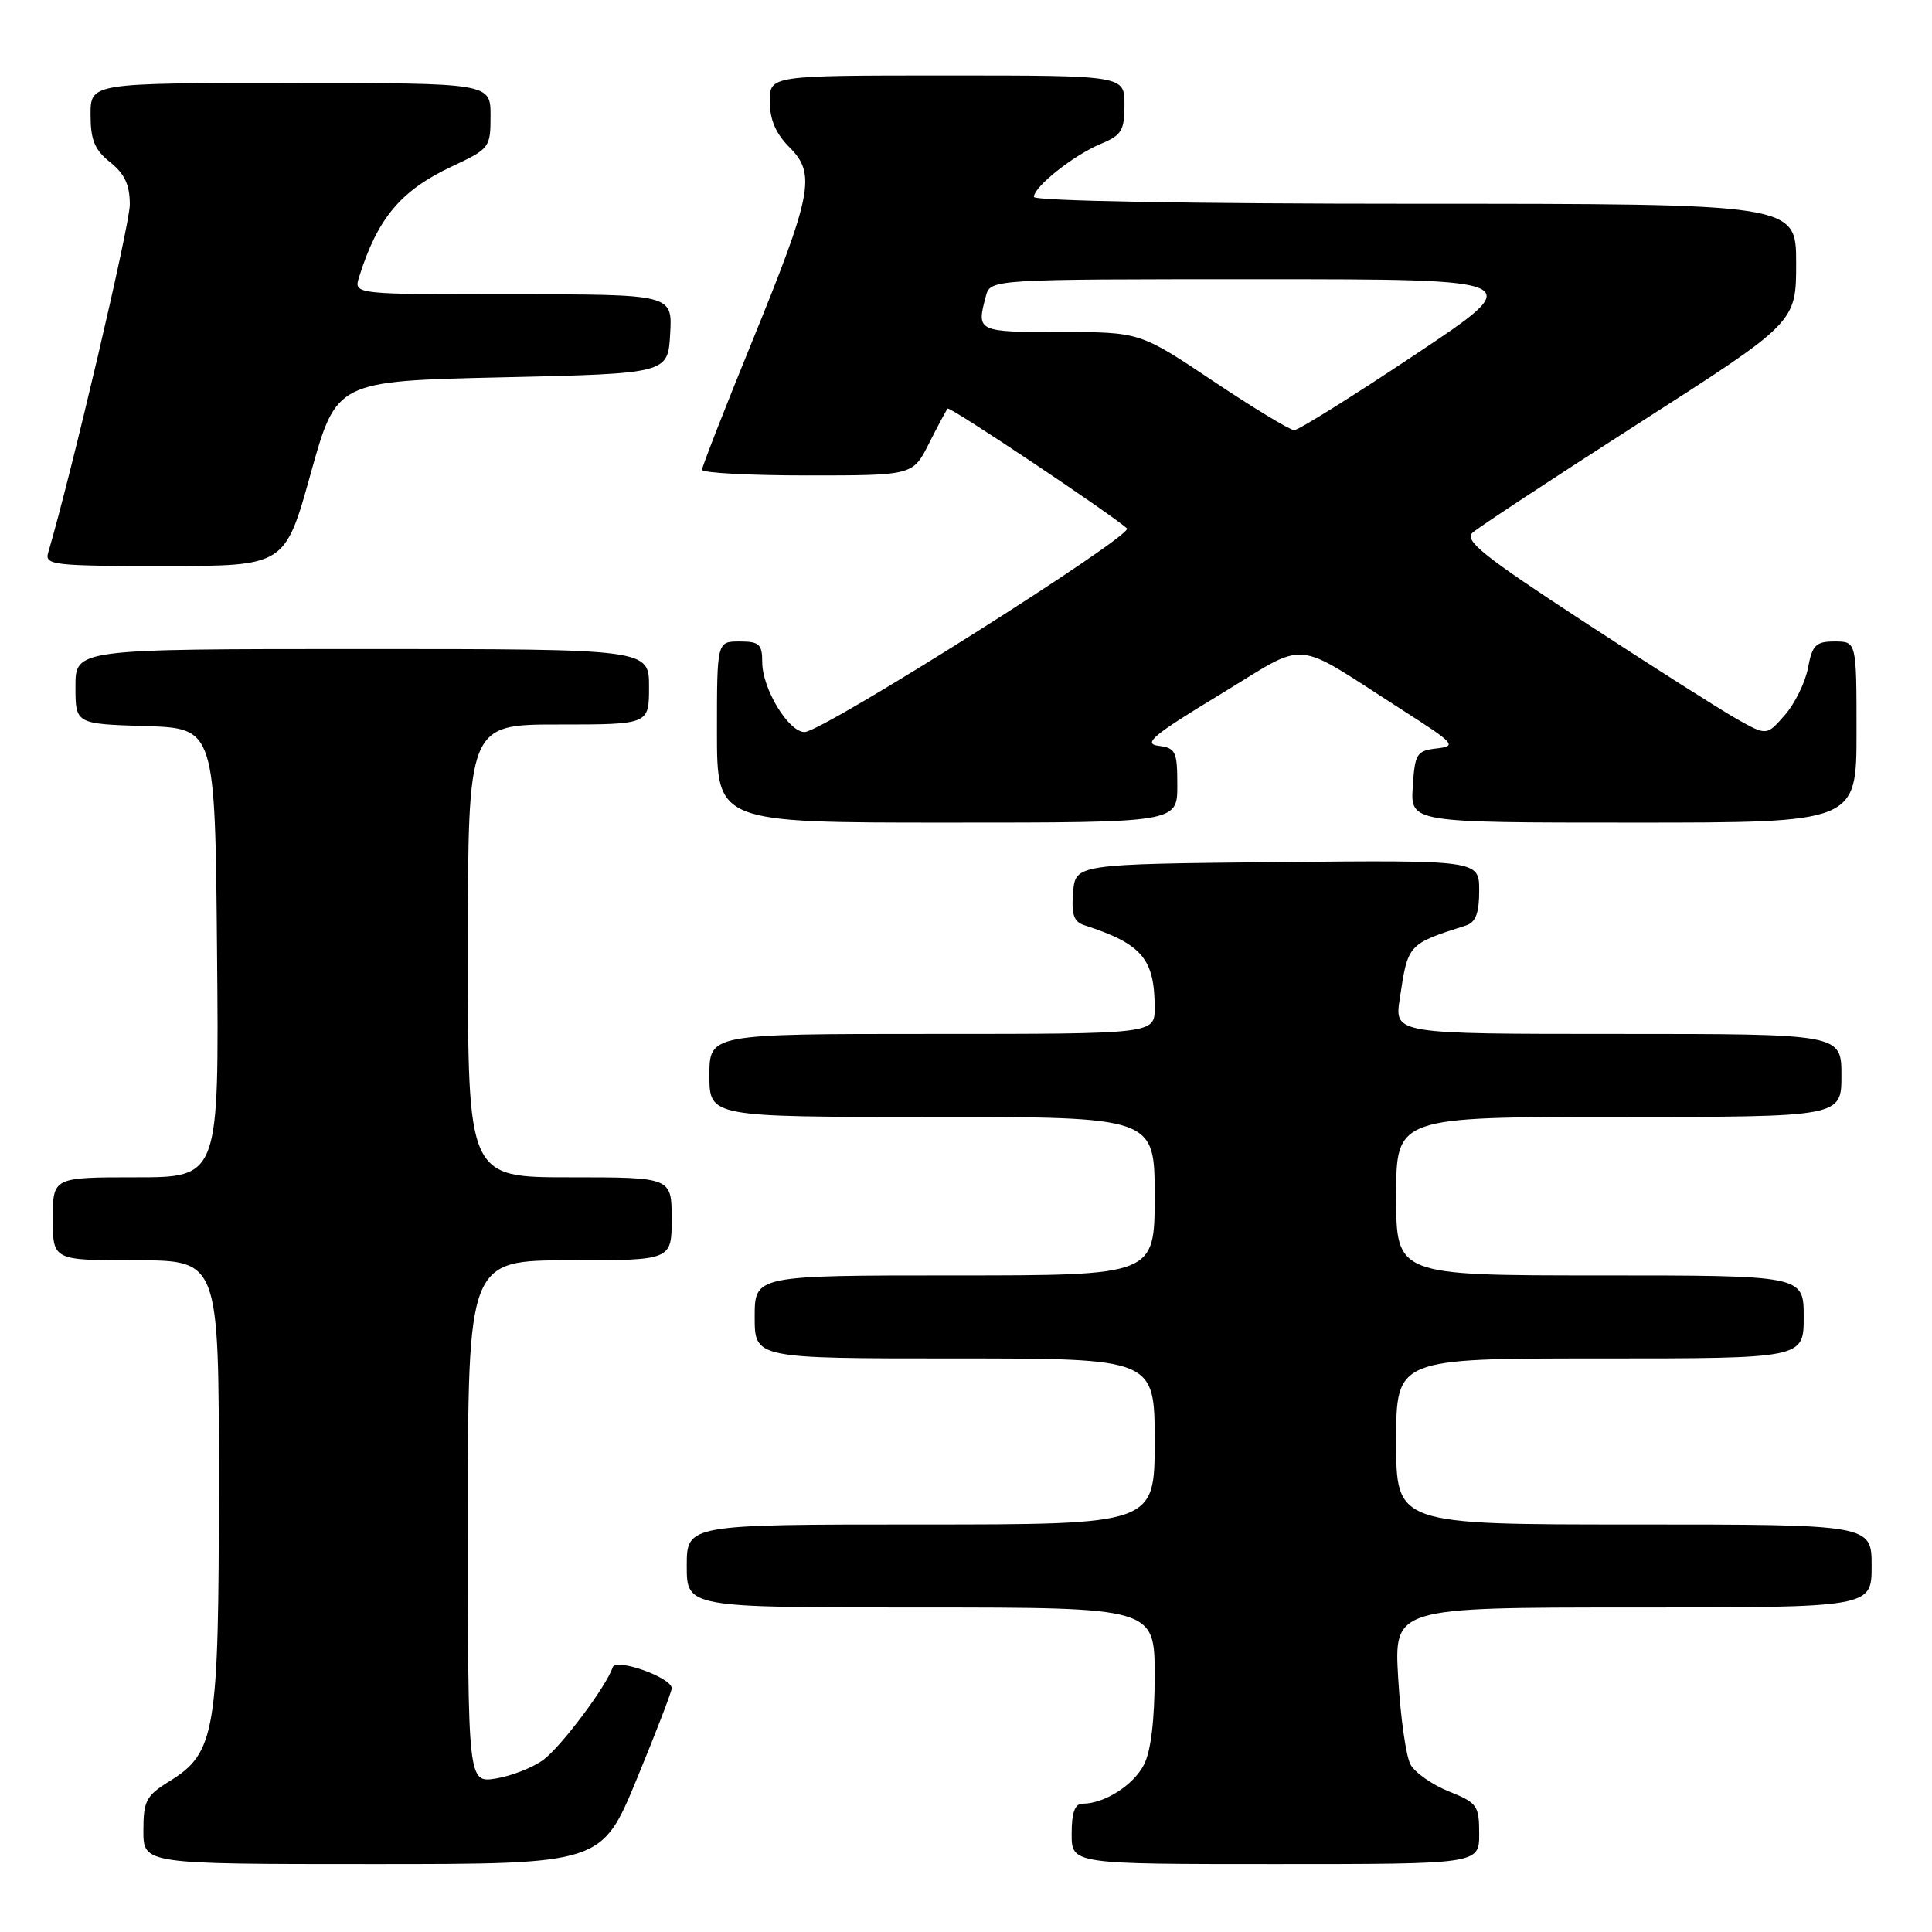 <?xml version="1.0" encoding="UTF-8" standalone="no"?>
<!DOCTYPE svg PUBLIC "-//W3C//DTD SVG 1.1//EN" "http://www.w3.org/Graphics/SVG/1.1/DTD/svg11.dtd" >
<svg xmlns="http://www.w3.org/2000/svg" xmlns:xlink="http://www.w3.org/1999/xlink" version="1.1" viewBox="0 0 256 256">
 <g >
 <path fill="currentColor"
d=" M 84.37 235.75 C 86.92 229.56 89.01 224.14 89.01 223.70 C 88.99 222.28 81.61 219.66 81.19 220.92 C 80.35 223.46 74.33 231.48 71.98 233.20 C 70.59 234.22 67.78 235.32 65.73 235.66 C 62.00 236.26 62.00 236.26 62.00 201.63 C 62.00 167.00 62.00 167.00 75.50 167.00 C 89.00 167.00 89.00 167.00 89.00 161.50 C 89.00 156.00 89.00 156.00 75.50 156.00 C 62.00 156.00 62.00 156.00 62.00 126.00 C 62.00 96.00 62.00 96.00 74.00 96.00 C 86.00 96.00 86.00 96.00 86.00 91.00 C 86.00 86.00 86.00 86.00 48.00 86.00 C 10.00 86.00 10.00 86.00 10.00 90.96 C 10.00 95.92 10.00 95.92 19.25 96.21 C 28.50 96.50 28.50 96.50 28.76 126.25 C 29.03 156.00 29.03 156.00 18.01 156.00 C 7.00 156.00 7.00 156.00 7.00 161.50 C 7.00 167.00 7.00 167.00 18.00 167.00 C 29.00 167.00 29.00 167.00 29.00 196.48 C 29.00 229.68 28.57 232.25 22.40 236.06 C 19.36 237.94 19.00 238.64 19.00 242.58 C 19.00 247.00 19.00 247.00 49.36 247.00 C 79.72 247.00 79.72 247.00 84.37 235.75 Z  M 196.00 242.99 C 196.00 239.24 195.74 238.88 191.97 237.37 C 189.75 236.48 187.47 234.87 186.89 233.79 C 186.30 232.70 185.58 227.58 185.27 222.41 C 184.71 213.00 184.71 213.00 216.35 213.00 C 248.00 213.00 248.00 213.00 248.00 207.50 C 248.00 202.00 248.00 202.00 216.50 202.00 C 185.00 202.00 185.00 202.00 185.00 191.00 C 185.00 180.00 185.00 180.00 212.00 180.00 C 239.00 180.00 239.00 180.00 239.00 174.50 C 239.00 169.00 239.00 169.00 212.00 169.00 C 185.00 169.00 185.00 169.00 185.00 158.50 C 185.00 148.00 185.00 148.00 214.50 148.00 C 244.00 148.00 244.00 148.00 244.00 142.50 C 244.00 137.00 244.00 137.00 214.39 137.00 C 184.77 137.00 184.77 137.00 185.47 132.37 C 186.56 125.06 186.52 125.11 194.25 122.63 C 195.54 122.21 196.00 120.99 196.00 118.02 C 196.00 113.97 196.00 113.97 169.25 114.23 C 142.50 114.50 142.50 114.50 142.19 118.26 C 141.95 121.17 142.28 122.15 143.69 122.60 C 151.32 125.07 153.00 127.05 153.00 133.55 C 153.00 137.00 153.00 137.00 123.50 137.00 C 94.00 137.00 94.00 137.00 94.00 142.50 C 94.00 148.00 94.00 148.00 123.50 148.00 C 153.00 148.00 153.00 148.00 153.00 158.50 C 153.00 169.00 153.00 169.00 126.50 169.00 C 100.00 169.00 100.00 169.00 100.00 174.50 C 100.00 180.00 100.00 180.00 126.50 180.00 C 153.00 180.00 153.00 180.00 153.00 191.00 C 153.00 202.00 153.00 202.00 122.00 202.00 C 91.00 202.00 91.00 202.00 91.00 207.50 C 91.00 213.00 91.00 213.00 122.00 213.00 C 153.00 213.00 153.00 213.00 153.00 222.05 C 153.00 227.93 152.50 232.07 151.57 233.85 C 150.18 236.56 146.32 239.00 143.45 239.00 C 142.42 239.00 142.00 240.17 142.00 243.00 C 142.00 247.00 142.00 247.00 169.00 247.00 C 196.00 247.00 196.00 247.00 196.00 242.99 Z  M 156.00 104.07 C 156.00 99.55 155.79 99.11 153.49 98.82 C 151.41 98.55 152.82 97.38 161.57 92.08 C 173.66 84.76 170.89 84.53 185.88 94.12 C 192.78 98.54 193.07 98.86 190.38 99.17 C 187.71 99.48 187.48 99.84 187.20 104.25 C 186.89 109.00 186.89 109.00 216.45 109.00 C 246.00 109.00 246.00 109.00 246.00 97.00 C 246.00 85.00 246.00 85.00 243.11 85.00 C 240.60 85.00 240.14 85.46 239.57 88.50 C 239.21 90.42 237.83 93.23 236.50 94.75 C 234.10 97.50 234.10 97.50 230.12 95.26 C 227.94 94.03 218.86 88.26 209.94 82.43 C 196.57 73.69 193.98 71.62 195.12 70.58 C 195.88 69.89 205.84 63.34 217.25 56.02 C 238.00 42.72 238.00 42.72 238.00 34.86 C 238.00 27.00 238.00 27.00 187.50 27.00 C 157.78 27.00 137.00 26.63 137.00 26.09 C 137.00 24.73 142.29 20.54 145.87 19.06 C 148.62 17.92 149.00 17.28 149.00 13.88 C 149.00 10.00 149.00 10.00 125.50 10.00 C 102.00 10.00 102.00 10.00 102.00 13.45 C 102.00 15.85 102.80 17.71 104.62 19.53 C 108.15 23.06 107.64 25.69 99.54 45.55 C 95.96 54.32 93.03 61.84 93.02 62.25 C 93.01 62.66 99.29 63.00 106.98 63.00 C 120.96 63.00 120.96 63.00 123.10 58.75 C 124.28 56.41 125.39 54.34 125.57 54.14 C 125.85 53.82 147.09 68.02 149.33 70.01 C 150.31 70.89 108.98 97.00 106.61 97.00 C 104.48 97.00 101.01 91.27 101.00 87.75 C 101.00 85.36 100.61 85.00 98.00 85.00 C 95.00 85.00 95.00 85.00 95.00 97.00 C 95.00 109.00 95.00 109.00 125.50 109.00 C 156.00 109.00 156.00 109.00 156.00 104.07 Z  M 41.17 62.75 C 44.58 50.50 44.58 50.50 66.54 50.00 C 88.50 49.50 88.50 49.50 88.80 44.25 C 89.10 39.00 89.10 39.00 67.98 39.00 C 46.87 39.00 46.87 39.00 47.57 36.75 C 50.01 28.92 53.10 25.23 59.91 22.04 C 64.88 19.71 65.00 19.56 65.00 15.33 C 65.00 11.00 65.00 11.00 38.50 11.00 C 12.00 11.00 12.00 11.00 12.00 15.21 C 12.00 18.55 12.54 19.86 14.60 21.50 C 16.52 23.03 17.20 24.50 17.20 27.10 C 17.20 29.81 9.51 62.61 6.38 73.25 C 5.90 74.87 7.10 75.00 21.81 75.00 C 37.76 75.00 37.76 75.00 41.17 62.75 Z  M 160.76 50.50 C 151.04 44.00 151.04 44.00 140.52 44.00 C 129.45 44.00 129.37 43.96 130.63 39.25 C 131.23 37.00 131.23 37.00 166.87 37.00 C 202.50 37.00 202.50 37.00 187.50 47.00 C 179.25 52.50 172.05 57.00 171.49 57.00 C 170.94 57.00 166.11 54.08 160.76 50.50 Z "/>
</g>
</svg>